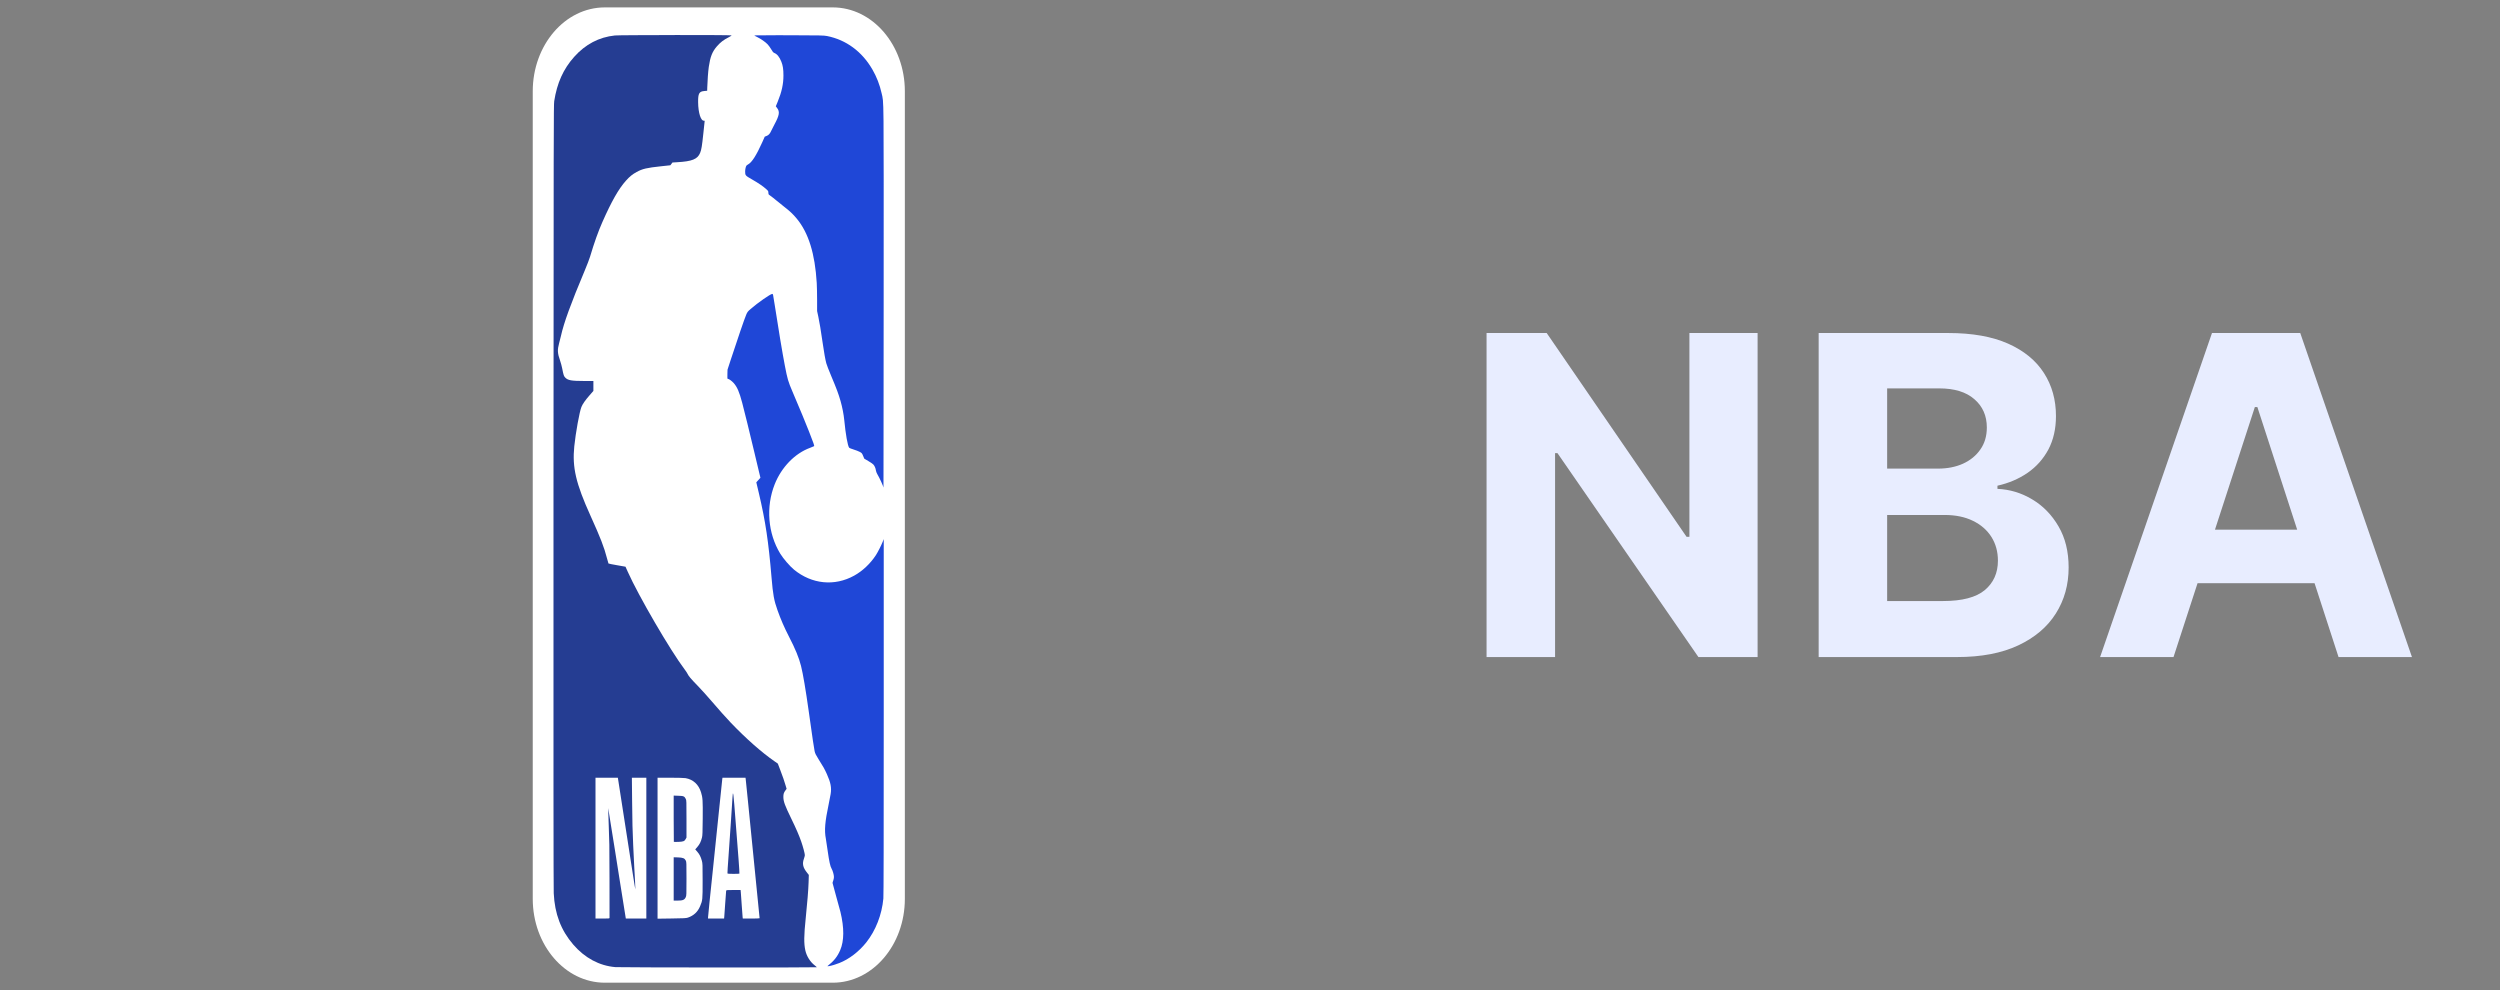<svg width="101" height="40" viewBox="0 0 101 40" fill="none" xmlns="http://www.w3.org/2000/svg">
<rect x="0" y="0" width="101" height="40" fill="#808080" stroke="none"/>
<path fill-rule="evenodd" clip-rule="evenodd" d="M36.556 3.688C36.556 1.818 35.251 0.299 33.644 0.299H24.435C22.828 0.299 21.523 1.818 21.523 3.688V36.311C21.523 38.182 22.828 39.701 24.435 39.701H33.644C35.251 39.701 36.556 38.182 36.556 36.311V3.688Z" fill="white"/>
<path fill-rule="evenodd" clip-rule="evenodd" d="M31.4 1.423C30.909 1.423 30.549 1.426 30.527 1.429L30.473 1.438L30.591 1.497C30.746 1.574 30.918 1.694 31.009 1.788C31.05 1.83 31.116 1.921 31.156 1.99C31.211 2.087 31.24 2.121 31.277 2.137C31.397 2.185 31.487 2.295 31.567 2.494C31.628 2.647 31.651 2.795 31.651 3.048C31.651 3.398 31.582 3.714 31.418 4.113L31.343 4.295L31.397 4.367C31.511 4.518 31.488 4.657 31.283 5.037C31.235 5.127 31.18 5.234 31.162 5.276C31.107 5.4 31.056 5.458 30.973 5.491L30.896 5.521L30.798 5.741C30.558 6.275 30.377 6.56 30.223 6.642C30.194 6.658 30.163 6.682 30.154 6.695C30.127 6.736 30.104 6.845 30.104 6.932C30.105 7.086 30.114 7.096 30.37 7.242C30.631 7.391 30.829 7.525 30.955 7.64C31.035 7.712 31.042 7.723 31.042 7.784C31.042 7.837 31.049 7.854 31.081 7.877C31.193 7.958 31.286 8.03 31.376 8.107C31.431 8.155 31.562 8.26 31.666 8.341C31.909 8.529 32.039 8.651 32.19 8.834C32.664 9.407 32.925 10.246 32.996 11.429C33.004 11.561 33.011 11.871 33.011 12.118L33.011 12.567L33.06 12.794C33.11 13.027 33.161 13.337 33.238 13.87C33.291 14.238 33.342 14.526 33.382 14.675C33.398 14.736 33.487 14.968 33.581 15.19C33.799 15.707 33.872 15.903 33.959 16.204C34.028 16.447 34.086 16.741 34.108 16.971C34.164 17.551 34.246 18.012 34.307 18.089C34.316 18.101 34.396 18.133 34.486 18.16C34.575 18.187 34.687 18.231 34.736 18.257C34.819 18.302 34.826 18.312 34.87 18.418L34.917 18.53L35.08 18.626C35.169 18.678 35.261 18.741 35.283 18.766C35.335 18.823 35.374 18.913 35.386 19.003C35.391 19.042 35.415 19.108 35.439 19.148C35.536 19.311 35.679 19.622 35.692 19.698C35.694 19.709 35.697 16.259 35.7 12.031C35.703 3.582 35.709 4.181 35.618 3.77C35.543 3.429 35.415 3.099 35.243 2.804C34.825 2.082 34.187 1.611 33.415 1.456C33.288 1.43 33.131 1.427 31.927 1.424C31.742 1.423 31.564 1.423 31.401 1.423L31.4 1.423L31.4 1.423ZM31.196 11.875C31.126 11.875 30.621 12.227 30.325 12.483C30.211 12.582 30.194 12.604 30.147 12.713C30.076 12.881 29.805 13.671 29.521 14.538L29.392 14.934L29.387 15.12C29.382 15.291 29.384 15.305 29.408 15.306C29.448 15.306 29.568 15.393 29.64 15.474C29.782 15.634 29.869 15.835 29.984 16.27C30.075 16.614 30.293 17.502 30.476 18.274L30.662 19.056L30.721 19.301L30.638 19.394L30.555 19.486L30.588 19.627L30.662 19.94C30.926 21.063 31.048 21.879 31.17 23.33C31.227 24.022 31.271 24.262 31.41 24.65C31.543 25.025 31.688 25.358 31.871 25.712C32.131 26.215 32.279 26.574 32.362 26.906C32.444 27.236 32.549 27.857 32.671 28.723C32.83 29.859 32.886 30.239 32.91 30.346C32.933 30.445 32.957 30.494 33.07 30.674C33.264 30.98 33.309 31.061 33.405 31.272C33.561 31.616 33.6 31.823 33.558 32.08C33.546 32.157 33.51 32.343 33.478 32.492C33.328 33.206 33.3 33.547 33.364 33.88C33.372 33.921 33.404 34.137 33.436 34.361C33.5 34.811 33.541 35 33.596 35.094C33.644 35.176 33.691 35.344 33.691 35.432C33.691 35.471 33.678 35.535 33.663 35.575C33.647 35.614 33.635 35.658 33.635 35.672C33.635 35.686 33.698 35.92 33.776 36.193C33.853 36.467 33.933 36.757 33.953 36.839C34.109 37.486 34.106 38.012 33.943 38.389C33.831 38.648 33.693 38.822 33.442 39.02C33.419 39.038 33.425 39.04 33.486 39.032C33.58 39.018 33.755 38.967 33.907 38.907C34.302 38.752 34.697 38.45 34.996 38.075C35.378 37.595 35.627 36.957 35.688 36.299C35.699 36.189 35.703 33.886 35.703 28.959L35.703 21.779L35.658 21.895C35.599 22.043 35.461 22.314 35.383 22.433C35.157 22.776 34.846 23.069 34.51 23.255C33.717 23.695 32.795 23.603 32.076 23.012C31.904 22.87 31.643 22.566 31.52 22.365C31.021 21.543 30.936 20.478 31.298 19.564C31.571 18.875 32.116 18.314 32.728 18.092C32.81 18.062 32.882 18.032 32.889 18.025C32.905 18.009 32.872 17.911 32.684 17.433C32.535 17.052 32.339 16.579 32.017 15.824C31.84 15.41 31.814 15.32 31.709 14.777C31.609 14.258 31.444 13.267 31.297 12.311C31.227 11.858 31.231 11.874 31.197 11.874L31.197 11.874L31.196 11.875Z" fill="#1F47D7"/>
<path fill-rule="evenodd" clip-rule="evenodd" d="M27.258 1.416C26.109 1.417 24.938 1.423 24.842 1.433C24.2 1.5 23.649 1.79 23.196 2.298C22.758 2.789 22.504 3.354 22.39 4.088C22.368 4.235 22.366 5.246 22.361 20.014C22.358 30.727 22.361 35.88 22.371 36.087C22.411 36.92 22.662 37.582 23.157 38.158C23.625 38.702 24.212 39.017 24.863 39.072C25.056 39.088 32.998 39.093 32.998 39.077C32.997 39.07 32.959 39.035 32.911 38.998C32.733 38.861 32.59 38.634 32.537 38.403C32.474 38.122 32.477 37.804 32.552 37.085C32.617 36.456 32.657 35.956 32.667 35.649L32.676 35.347L32.6 35.25C32.437 35.045 32.405 34.894 32.479 34.69C32.499 34.633 32.516 34.569 32.516 34.548C32.516 34.487 32.441 34.204 32.37 34.001C32.288 33.763 32.166 33.48 31.976 33.09C31.704 32.531 31.649 32.38 31.648 32.194C31.647 32.078 31.666 32.019 31.737 31.925L31.779 31.869L31.738 31.731C31.685 31.548 31.629 31.388 31.517 31.093L31.424 30.849L31.295 30.76C30.776 30.401 30.145 29.845 29.527 29.2C29.344 29.009 29.018 28.643 28.747 28.326C28.58 28.129 28.322 27.844 28.174 27.692C27.91 27.422 27.81 27.303 27.766 27.204C27.753 27.177 27.707 27.107 27.662 27.048C27.087 26.289 25.792 24.067 25.36 23.096C25.312 22.988 25.271 22.897 25.27 22.895C25.268 22.893 25.115 22.866 24.93 22.835C24.744 22.803 24.588 22.772 24.582 22.765C24.576 22.757 24.548 22.659 24.52 22.547C24.407 22.107 24.264 21.737 23.853 20.829C23.267 19.535 23.114 18.882 23.201 18.033C23.256 17.489 23.411 16.634 23.49 16.44C23.537 16.323 23.647 16.166 23.816 15.973L23.973 15.793V15.392L23.593 15.392C23.091 15.391 22.948 15.366 22.842 15.261C22.779 15.198 22.767 15.164 22.711 14.877C22.694 14.793 22.659 14.659 22.631 14.58C22.52 14.263 22.514 14.14 22.59 13.858C22.617 13.759 22.649 13.631 22.662 13.573C22.776 13.052 23.063 12.261 23.619 10.941C23.714 10.714 23.813 10.458 23.838 10.371C24.008 9.801 24.169 9.348 24.337 8.97C24.707 8.132 24.992 7.632 25.285 7.303C25.435 7.134 25.547 7.043 25.721 6.948C25.955 6.82 26.13 6.779 26.7 6.718L27.082 6.677L27.125 6.621L27.168 6.565L27.352 6.554C27.962 6.52 28.182 6.431 28.286 6.174C28.338 6.047 28.36 5.91 28.415 5.393C28.442 5.133 28.466 4.909 28.468 4.895C28.47 4.88 28.462 4.873 28.447 4.875C28.317 4.901 28.208 4.565 28.204 4.128C28.201 3.775 28.245 3.695 28.455 3.677L28.57 3.666L28.573 3.543C28.58 3.273 28.609 2.882 28.635 2.702C28.695 2.29 28.775 2.088 28.966 1.868C29.105 1.708 29.244 1.602 29.45 1.5C29.522 1.464 29.561 1.436 29.551 1.429C29.537 1.419 28.408 1.414 27.258 1.415L27.258 1.416L27.258 1.416ZM24.058 31.42H24.961L24.984 31.564C24.996 31.644 25.038 31.916 25.078 32.17C25.118 32.424 25.175 32.795 25.206 32.995C25.237 33.195 25.319 33.725 25.389 34.174C25.459 34.623 25.55 35.204 25.59 35.465C25.63 35.726 25.666 35.937 25.669 35.933C25.673 35.928 25.652 35.495 25.623 35.007C25.613 34.829 25.604 34.646 25.595 34.438C25.59 34.334 25.584 34.204 25.581 34.15C25.578 34.095 25.571 33.913 25.566 33.745C25.562 33.578 25.555 33.403 25.552 33.358C25.548 33.312 25.542 32.858 25.537 32.347L25.528 31.42H26.112V37.11H25.283L25.214 36.677C25.176 36.439 25.099 35.951 25.041 35.593C24.984 35.234 24.895 34.674 24.844 34.347C24.71 33.496 24.642 33.072 24.603 32.846L24.568 32.648L24.575 32.805C24.579 32.891 24.588 33.181 24.596 33.449C24.604 33.716 24.613 34.024 24.617 34.133C24.622 34.275 24.628 36.73 24.625 37.081C24.625 37.108 24.601 37.11 24.341 37.11H24.058V31.42L24.058 31.42ZM26.565 31.42L27.086 31.42C27.372 31.42 27.648 31.427 27.699 31.437C28.005 31.492 28.223 31.691 28.321 32.007C28.389 32.224 28.396 32.334 28.39 33.069C28.385 33.638 28.381 33.752 28.36 33.836C28.319 34.001 28.266 34.111 28.174 34.216L28.088 34.315L28.167 34.406C28.259 34.511 28.311 34.613 28.355 34.775C28.385 34.888 28.386 34.914 28.386 35.585C28.386 36.359 28.385 36.373 28.282 36.616C28.188 36.841 28.023 36.993 27.79 37.072C27.719 37.096 27.619 37.101 27.136 37.107L26.565 37.115V31.42V31.42ZM29.188 31.42H30.119L30.127 31.482C30.132 31.516 30.171 31.9 30.214 32.335C30.257 32.771 30.346 33.665 30.412 34.323C30.665 36.85 30.688 37.084 30.688 37.097C30.688 37.104 30.535 37.11 30.349 37.11H30.009L30.002 37.057C29.998 37.027 29.982 36.81 29.966 36.574C29.95 36.338 29.934 36.103 29.929 36.05L29.92 35.956H29.632C29.343 35.956 29.343 35.956 29.336 35.993C29.332 36.013 29.316 36.23 29.3 36.475C29.283 36.72 29.266 36.963 29.262 37.015L29.253 37.11H28.605V37.061C28.605 37.02 28.702 36.064 28.797 35.172C28.808 35.063 28.891 34.262 28.981 33.391C29.166 31.588 29.171 31.546 29.18 31.473L29.188 31.42V31.42V31.42ZM29.613 32.059L29.606 32.064C29.603 32.068 29.597 32.138 29.592 32.22C29.587 32.301 29.58 32.416 29.576 32.475C29.572 32.535 29.549 32.88 29.526 33.242C29.503 33.605 29.461 34.209 29.433 34.583C29.405 34.957 29.385 35.273 29.389 35.284C29.394 35.299 29.458 35.304 29.63 35.304C29.759 35.304 29.868 35.3 29.872 35.294C29.877 35.289 29.862 35.037 29.839 34.734C29.653 32.301 29.634 32.058 29.613 32.058L29.613 32.059ZM27.217 32.143V33.073C27.217 33.585 27.22 34.007 27.223 34.01C27.226 34.014 27.308 34.015 27.404 34.012C27.605 34.005 27.654 33.986 27.702 33.896L27.734 33.837V33.086C27.734 32.365 27.733 32.333 27.706 32.279C27.65 32.168 27.619 32.155 27.407 32.149L27.217 32.142L27.217 32.143H27.217ZM27.217 34.632V36.384H27.384C27.586 36.384 27.657 36.353 27.705 36.244C27.733 36.181 27.734 36.152 27.734 35.502C27.734 34.852 27.733 34.823 27.706 34.768C27.659 34.674 27.592 34.646 27.391 34.639L27.217 34.634V34.632V34.632Z" fill="#253D92"/>
<path d="M71.007 13.454V26.545H68.616L62.921 18.306H62.825V26.545H60.057V13.454H62.486L68.137 21.687H68.252V13.454H71.007Z" fill="#E8EDFF"/>
<path d="M73.474 26.545V13.454H78.715C79.678 13.454 80.481 13.597 81.125 13.882C81.768 14.168 82.252 14.564 82.576 15.071C82.9 15.574 83.061 16.154 83.061 16.81C83.061 17.321 82.959 17.771 82.755 18.159C82.55 18.542 82.269 18.858 81.911 19.105C81.557 19.348 81.152 19.52 80.697 19.622V19.75C81.195 19.772 81.662 19.912 82.096 20.172C82.535 20.432 82.891 20.796 83.164 21.265C83.436 21.73 83.573 22.284 83.573 22.927C83.573 23.622 83.4 24.242 83.055 24.787C82.714 25.328 82.209 25.757 81.54 26.072C80.871 26.387 80.047 26.545 79.067 26.545H73.474ZM76.241 24.282H78.498C79.269 24.282 79.831 24.135 80.185 23.841C80.539 23.543 80.716 23.147 80.716 22.652C80.716 22.29 80.628 21.97 80.454 21.693C80.279 21.416 80.03 21.199 79.706 21.041C79.386 20.884 79.005 20.805 78.561 20.805H76.241V24.282ZM76.241 18.932H78.293C78.672 18.932 79.009 18.866 79.303 18.734C79.601 18.598 79.836 18.406 80.006 18.159C80.181 17.912 80.268 17.615 80.268 17.27C80.268 16.797 80.1 16.416 79.763 16.126C79.431 15.836 78.958 15.691 78.344 15.691H76.241V18.932Z" fill="#E8EDFF"/>
<path d="M87.81 26.545H84.844L89.364 13.454H92.93L97.443 26.545H94.477L91.198 16.446H91.096L87.81 26.545ZM87.625 21.399H94.631V23.56H87.625V21.399Z" fill="#E8EDFF"/>
</svg>
